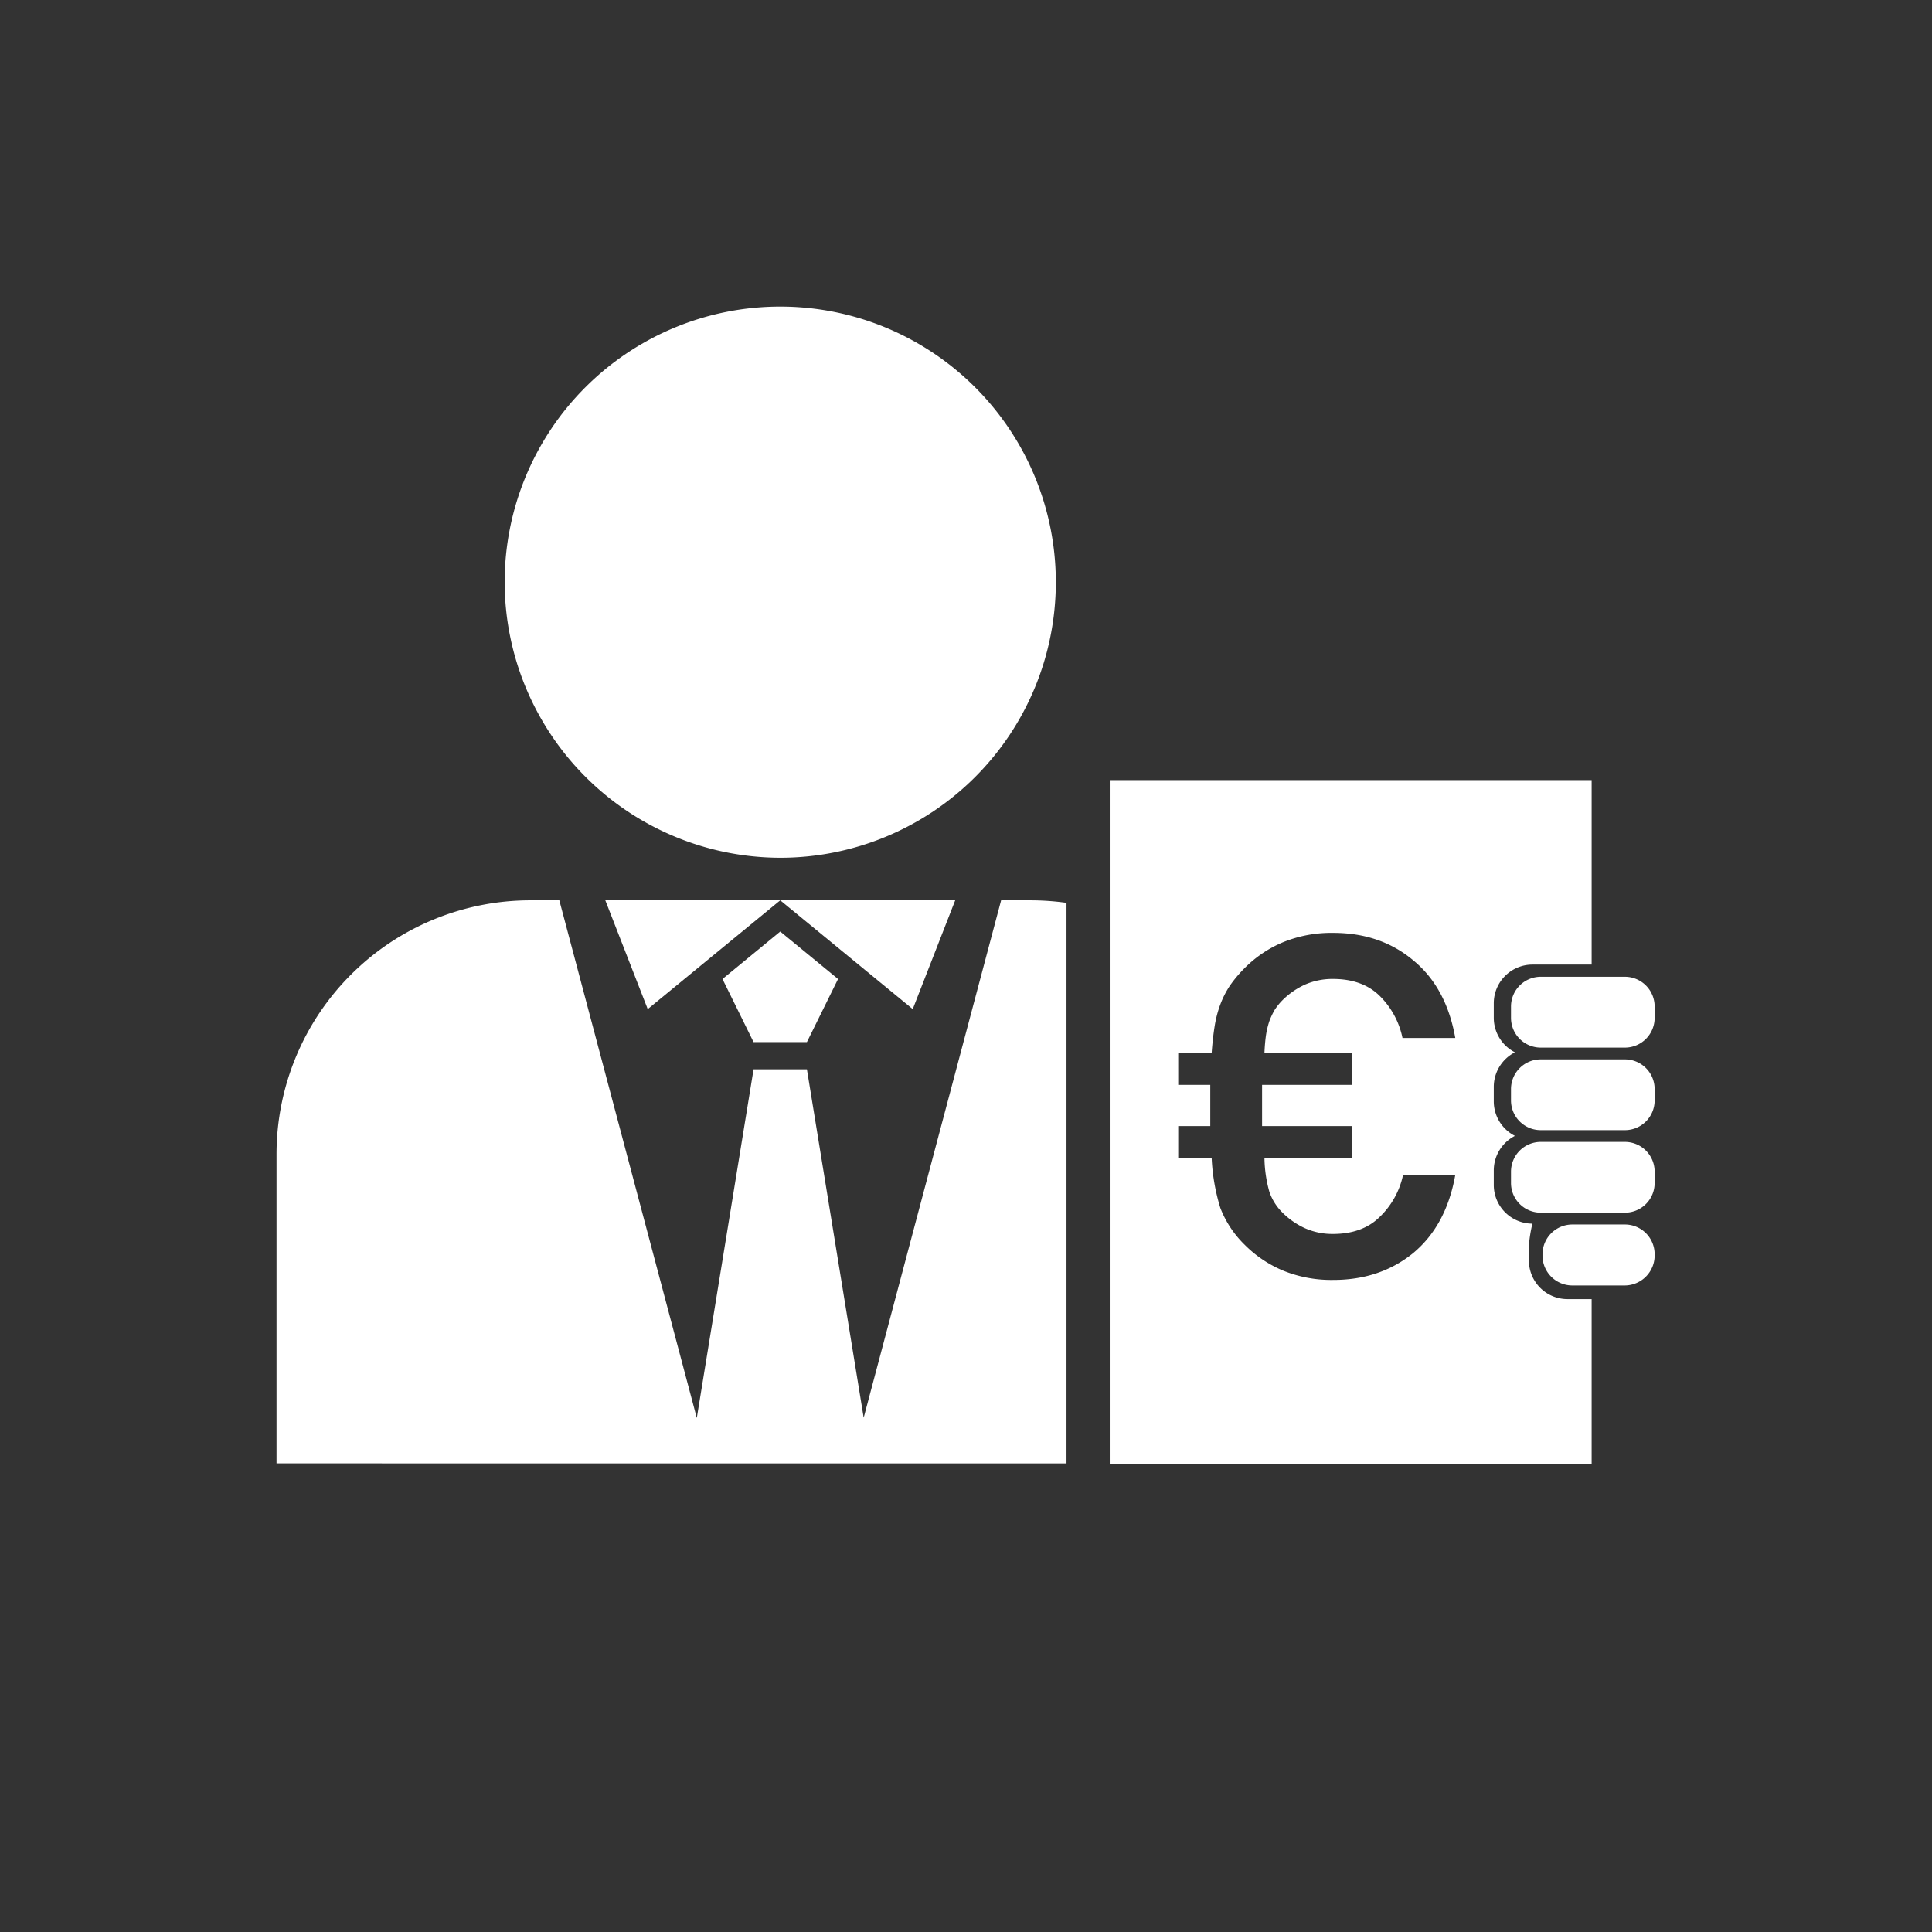 <svg xmlns="http://www.w3.org/2000/svg" viewBox="0 0 500 500">
    <rect x="0" y="0" width="500" height="500" fill="#333333" stroke="none"/>
    <style>
        .icon-color {
        fill: #fff;
        }
    </style>
    <g id="Ohne_Berater" data-name="Ohne Berater">
        <polygon class="icon-color" points="247.205 233.005 201.925 233.005 236.218 261.155 247.205 233.005"/>
        <polygon class="icon-color"
            points="186.979 253.366 195.022 269.689 208.828 269.689 216.888 253.366 201.925 241.084 186.979 253.366"/>
        <path class="icon-color"
            d="M259.089,233.005,223.52,366.898,208.828,276.736H195.022L180.33,366.97,144.752,233.005h-7.663a65.713,65.713,0,0,0-65.525,65.524v80.198H276.01V233.656a68.349,68.349,0,0,0-9.275-.651Z"/>
        <path class="icon-color" d="M201.925,221.989a71.322,71.322,0,1,0-71.322-71.322A71.471,71.471,0,0,0,201.925,221.989Z"/>
        <polygon class="icon-color" points="167.632 261.155 201.925 233.005 156.654 233.005 167.632 261.155"/>
        <path class="icon-color"
            d="M420.538,295.522H398.727a7.701,7.701,0,0,0-7.682,7.699v2.916a7.679,7.679,0,0,0,7.682,7.7h21.812a7.677,7.677,0,0,0,7.68-7.7v-2.916A7.699,7.699,0,0,0,420.538,295.522Z"/>
        <path class="icon-color"
            d="M420.538,252.787H398.727a7.701,7.701,0,0,0-7.682,7.699V263.42a7.702,7.702,0,0,0,7.682,7.7h21.812a7.701,7.701,0,0,0,7.68-7.7v-2.935A7.699,7.699,0,0,0,420.538,252.787Z"/>
        <path class="icon-color"
            d="M420.538,274.163H398.727a7.69,7.69,0,0,0-7.682,7.7V284.78a7.689,7.689,0,0,0,7.682,7.699h21.812a7.687,7.687,0,0,0,7.68-7.699v-2.916A7.689,7.689,0,0,0,420.538,274.163Z"/>
        <path class="icon-color"
            d="M420.538,316.898H406.915a7.721,7.721,0,0,0-7.717,7.7v.38a7.719,7.719,0,0,0,7.717,7.699h13.623a7.779,7.779,0,0,0,7.68-8.079A7.689,7.689,0,0,0,420.538,316.898Z"/>
        <path class="icon-color"
            d="M395.682,326.211v-3.805a33.86,33.86,0,0,1,.907-5.725A10.009,10.009,0,0,1,386.589,306.68v-3.803a10.049,10.049,0,0,1,5.471-8.914,10.027,10.027,0,0,1-5.471-8.914v-3.786a10.053,10.053,0,0,1,5.471-8.93,10.027,10.027,0,0,1-5.471-8.914v-3.786A10.01,10.01,0,0,1,396.59,249.633h15.325V201.899H287.206V379H411.914V336.209H405.646A9.978,9.978,0,0,1,395.682,326.211ZM349.959,272.46v8.298H326.626v10.67H349.959v8.314H327.242a33.983,33.983,0,0,0,1.267,8.678,13.89,13.89,0,0,0,3.443,5.452,19.845,19.845,0,0,0,5.725,3.968,17.396,17.396,0,0,0,7.318,1.504c4.964,0,8.949-1.413,11.884-4.222a21.181,21.181,0,0,0,6.233-11.051h13.514c-1.558,8.787-5.218,15.508-10.906,20.235q-8.587,6.957-20.725,6.94a33.148,33.148,0,0,1-12.789-2.356,30.628,30.628,0,0,1-10.038-6.702,26.77,26.77,0,0,1-6.341-9.565,51.462,51.462,0,0,1-2.246-12.882h-8.658v-8.314h8.296v-10.67h-8.296V272.46h8.658c.182-2.499.436-4.782.762-6.828a29.18,29.18,0,0,1,1.484-5.708,24.29,24.29,0,0,1,2.466-4.836,33.213,33.213,0,0,1,3.875-4.602,30.626,30.626,0,0,1,10.038-6.702,33.181,33.181,0,0,1,12.789-2.354q12.282,0,20.725,7.083c5.688,4.638,9.348,11.323,10.906,20.109H362.966a21.302,21.302,0,0,0-6.088-11.069c-2.935-2.79-6.919-4.204-11.884-4.204a17.677,17.677,0,0,0-7.318,1.486,20.211,20.211,0,0,0-5.725,3.968,15.498,15.498,0,0,0-2.102,2.608,19.281,19.281,0,0,0-1.341,2.862,22.025,22.025,0,0,0-.868,3.604c-.182,1.306-.327,2.827-.399,4.584Z"/>
    </g>
</svg>
